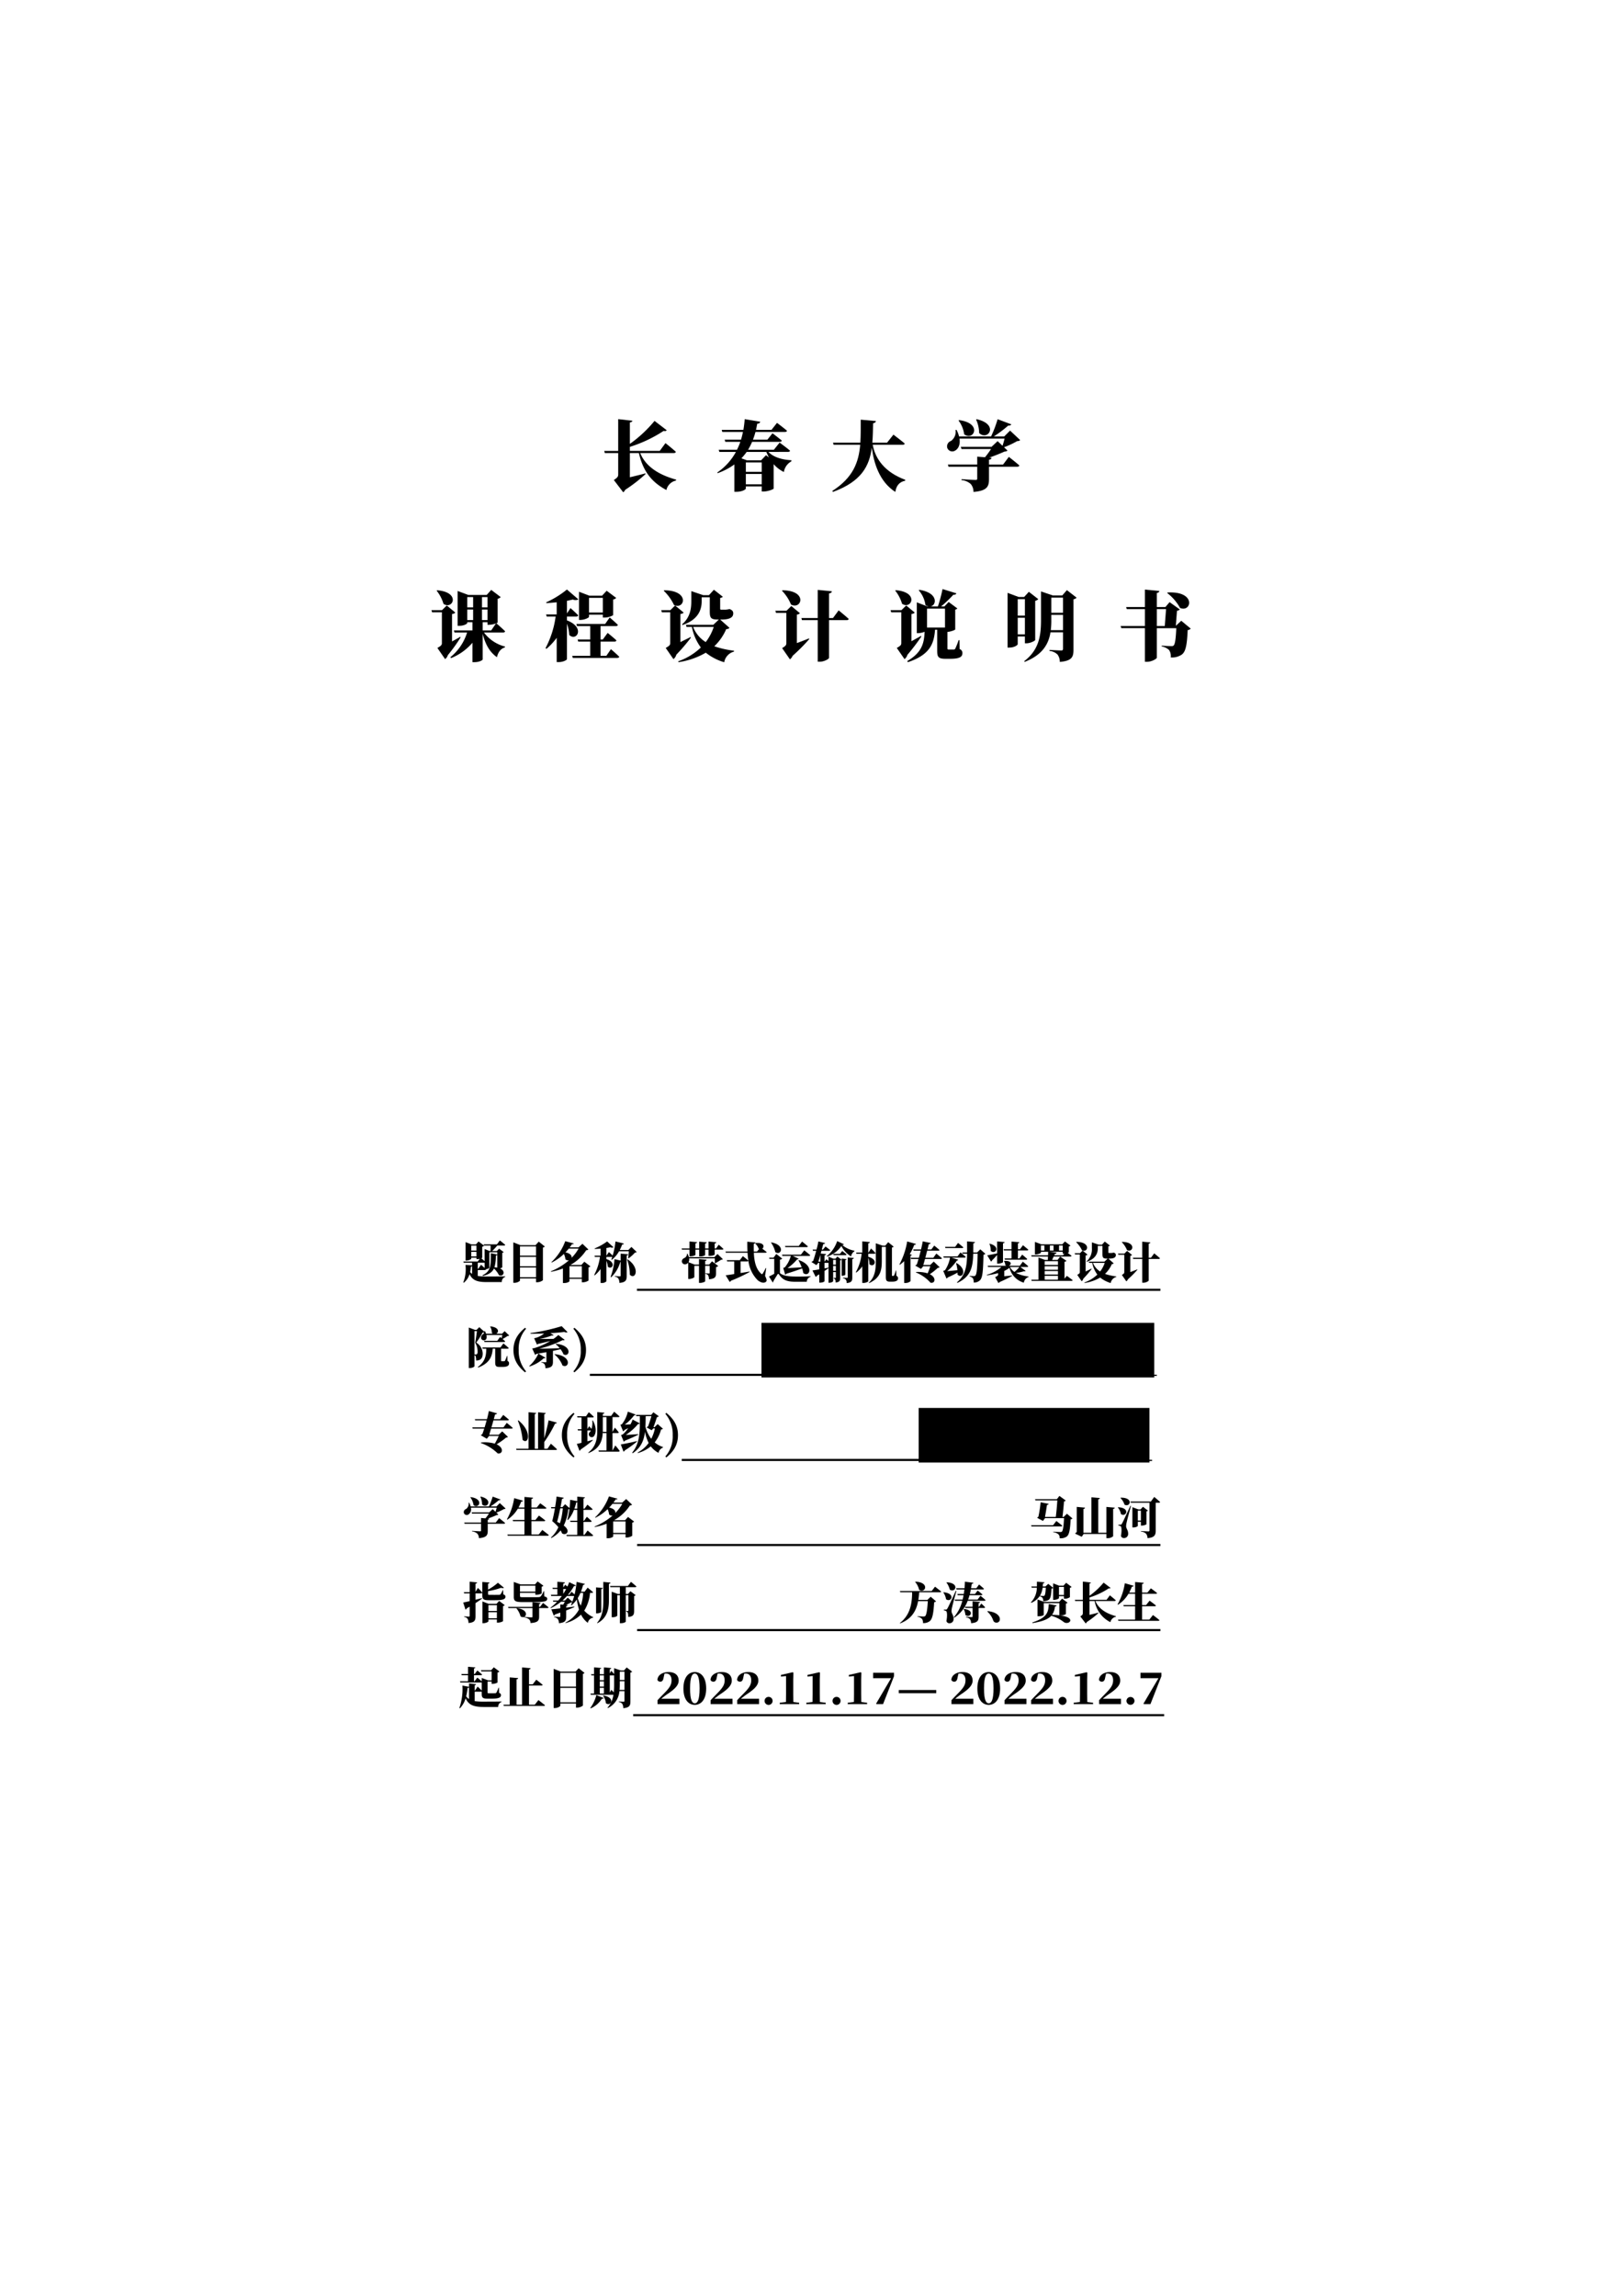 <svg id="图层_1" data-name="图层 1" xmlns="http://www.w3.org/2000/svg" xmlns:xlink="http://www.w3.org/1999/xlink" viewBox="0 0 595.32 841.92"><defs><style>.cls-1{fill:none;}.cls-2{clip-path:url(#clip-path);}.cls-3{clip-path:url(#clip-path-2);}.cls-4{clip-path:url(#clip-path-3);}</style><clipPath id="clip-path"><rect class="cls-1" width="595.32" height="841.92"/></clipPath><clipPath id="clip-path-2"><rect class="cls-1" x="278.809" y="484.64" width="145.059" height="21.025"/></clipPath><clipPath id="clip-path-3"><rect class="cls-1" x="336.474" y="515.84" width="85.64" height="21.025"/></clipPath></defs><g class="cls-2"><path d="M234.824,166.15c2.297,5.575,7.844,8.265,13.195,9.749l-.056.337a4.596,4.596,0,0,0-3.53,3.474c-5.015-2.689-8.46-6.416-10.085-13.56H231.042v8.881c1.737-.42,3.726-.896,5.715-1.429l.056.224a54.636,54.636,0,0,1-7.48,5.8,2.538,2.538,0,0,1-.729.924l-3.446-4.51c1.373-.925,1.597-1.261,1.597-2.045V166.15h-4.903l-.224-.784h5.126V153.711l5.211.588c-.056.309-.308.532-.924.616v7.873a47.13,47.13,0,0,0,9.049-8.433l4.454,3.417c-.168.253-.476.421-1.121.253a49.582,49.582,0,0,1-12.382,5.854v1.485h10.954l2.101-2.857s2.409,1.904,3.81,3.193c-.084.309-.392.448-.812.448Z"/><path d="M281.868,165.73c1.934,2.101,5.463,2.913,8.433,3.054l-.056.42a5.428,5.428,0,0,0-2.718,3.895,11.739,11.739,0,0,1-3.754-2.886v8.965c-.028.252-2.129,1.064-3.586,1.064h-.784v-1.85h-5.827v.785c0,.28-1.261,1.177-3.418,1.177H269.374V170.324a24.014,24.014,0,0,1-6.107,3.194l-.196-.225a21.487,21.487,0,0,0,6.864-7.563h-6.08l-.224-.785h6.695a23.753,23.753,0,0,0,1.232-2.913H266.04l-.224-.784H271.811c.28-.953.504-1.877.701-2.83h-7.564l-.224-.784h7.957c.224-1.345.392-2.661.476-3.922l5.687.952c-.084.42-.392.7-1.093.729-.14.757-.28,1.513-.448,2.241h5.688l2.017-2.55s2.298,1.709,3.67,2.886c-.084.309-.392.448-.812.448H277.106a25.694,25.694,0,0,1-.924,2.83h5.295l1.877-2.354s2.129,1.597,3.417,2.689c-.084.309-.392.448-.784.448H275.873a21.833,21.833,0,0,1-1.484,2.913h9.469l2.102-2.633s2.409,1.765,3.838,2.97c-.056.308-.393.448-.812.448Zm.196,2.045A19.599,19.599,0,0,1,281.084,165.73h-7.2a21.553,21.553,0,0,1-1.933,2.354l2.017.728h5.21l1.793-1.877Zm-8.488,5.267h5.827v-3.445h-5.827Zm5.827,4.566v-3.782h-5.827V177.608Z"/><path d="M320.116,163.125c.952,5.127,4.37,10.029,11.935,12.831l-.027.336c-2.074.42-3.278,1.765-3.614,4.118-5.884-3.782-7.9-10.646-8.629-16.249-.896,6.752-3.782,12.411-14.26,16.249l-.224-.364c7.619-4.902,9.665-10.478,10.225-16.921h-9.749l-.224-.784h10.029c.168-2.662.14-5.464.14-8.433l5.575.504c-.084.448-.364.7-1.037.812-.056,2.465-.084,4.847-.279,7.116h5.406L327.709,159.398s2.605,1.961,4.174,3.278c-.084.308-.42.448-.841.448Z"/><path d="M374.193,161.387c-.225.28-.505.364-1.121.393a30.628,30.628,0,0,1-4.791,2.241l1.262,1.204c-.225.253-.505.337-1.121.393-1.457.673-3.643,1.541-5.547,2.213l.812.057c-.057.42-.336.616-.925.729v1.765H367.918l2.129-2.83s2.438,1.877,3.865,3.166c-.084.309-.42.448-.84.448H362.763v4.538c0,2.774-.729,4.287-5.687,4.707a4.416,4.416,0,0,0-1.009-2.914,5.91,5.91,0,0,0-3.39-1.429V175.731s4.426.28,5.183.28c.448,0,.588-.14.588-.504v-4.343H347.914l-.224-.784h10.758v-2.914l2.857.225a36.379,36.379,0,0,0,2.214-3.025h-10.842l-.253-.785h11.263l2.241-2.101,1.793,1.709c.28-.812.56-1.793.756-2.634H351.949c.336,2.213-.449,3.754-1.569,4.37a1.955,1.955,0,0,1-2.913-.952,2.087,2.087,0,0,1,1.344-2.55,4.171,4.171,0,0,0,1.682-4.062l.336-.028a9.26,9.26,0,0,1,.953,2.438h11.738a43.026,43.026,0,0,0,2.409-6.331l5.015,1.877c-.141.308-.477.532-1.121.448a44.199,44.199,0,0,1-5.295,4.006h3.811l2.157-2.157Zm-22.385-7.312c8.741,1.148,5.295,7.844,1.85,5.183a10.801,10.801,0,0,0-2.073-5.043Zm6.443-.336c8.377,1.904,4.119,8.124.896,5.07a12.169,12.169,0,0,0-1.12-4.959Z"/><path d="M168.949,233.761a57.906,57.906,0,0,1-4.679,6.499,2.81,2.81,0,0,1-1.008,1.457l-2.83-4.09c1.429-.812,1.653-1.121,1.653-1.793v-11.29h-3.586l-.252-.785h3.894l1.737-1.708,3.138,2.604a1.649,1.649,0,0,1-1.205.505v10.085c.98-.56,2.017-1.12,3.025-1.709Zm-8.573-17.285c8.685.7,5.771,7.256,2.297,4.986a14.009,14.009,0,0,0-2.521-4.847ZM177.522,231.968a13.966,13.966,0,0,0,7.732,5.154l-.056.309c-1.429.393-2.466,1.625-2.914,3.586-2.689-1.877-4.23-4.679-5.238-8.545v9.357c0,.252-1.149,1.009-3.054,1.009h-.701v-7.116a20.278,20.278,0,0,1-7.844,5.631l-.252-.336a18.6,18.6,0,0,0,6.135-9.049H166.708l-.224-.784h6.808v-2.998h-1.905v.309c0,.224-1.064,1.008-2.886,1.008h-.645V216.728l3.922,1.457h6.751l1.653-1.85,3.474,2.634a1.957,1.957,0,0,1-1.121.616v8.713c0,.056-.196.168-.476.28.364.308,2.129,1.849,3.222,2.941-.084.308-.393.448-.785.448Zm-6.135-12.999v3.782H173.544V218.969Zm0,8.433H173.544v-3.866h-2.157Zm5.407-8.433v3.782h2.017V218.969Zm2.017,4.566h-2.017v3.866h2.017Zm-1.765,4.65v2.998h3.138l1.736-2.55a8.543,8.543,0,0,1-2.465.504h-.645v-.952Z"/><path d="M207.954,227.514c6.892,2.633,3.502,7.899.84,5.351a13.992,13.992,0,0,0-.84-4.118v12.999c0,.224-1.205,1.064-3.054,1.064h-.701v-8.909a22.493,22.493,0,0,1-3.782,4.062l-.308-.28a34.664,34.664,0,0,0,3.698-11.57H200.529l-.224-.784h3.894v-4.454c-1.26.14-2.549.252-3.782.308l-.084-.28a34.524,34.524,0,0,0,7.62-4.706l4.202,3.614a2.182,2.182,0,0,1-2.017.056c-.645.168-1.373.308-2.185.477v4.622l1.317-1.961s1.793,1.597,2.829,2.661c-.084.309-.364.448-.756.448h-3.39Zm16.137,10.562s1.933,1.652,3.054,2.773c-.084.308-.364.448-.785.448H210.111l-.224-.784h6.611v-5.211h-4.398l-.224-.785h4.622v-4.902h-4.847l-.224-.784h10.533l1.681-2.382s1.905,1.625,2.998,2.718c-.056.309-.364.448-.756.448h-5.603v4.902h.84l1.765-2.409s2.045,1.625,3.222,2.746c-.084.308-.364.448-.784.448h-5.043v5.211h2.129Zm-8.041-11.879c0,.337-1.625,1.148-3.138,1.148h-.532V217.008l3.81,1.457h4.651l1.681-1.821,3.502,2.633a1.957,1.957,0,0,1-1.121.589V225.609a6.273,6.273,0,0,1-3.138.868h-.645v-1.064H216.05Zm0-6.947v5.379h5.071v-5.379Z"/><path d="M253.43,233.845a69.5,69.5,0,0,1-5.351,6.247,2.998,2.998,0,0,1-1.064,1.625l-2.83-4.09c1.429-.812,1.653-1.121,1.653-1.793v-11.29h-3.053l-.252-.785h3.362l1.737-1.708,3.138,2.604a1.649,1.649,0,0,1-1.205.505v10.31c1.205-.589,2.493-1.205,3.754-1.85Zm-9.777-17.369c9.609.084,7.424,7.312,3.558,5.379a17.714,17.714,0,0,0-3.754-5.211Zm23.897,13.755c-.196.337-.476.421-1.177.505a19.193,19.193,0,0,1-4.371,6.275,34.506,34.506,0,0,0,7.229,1.625l-.028.336a4.903,4.903,0,0,0-3.558,3.894,19.509,19.509,0,0,1-6.752-3.502,27.8,27.8,0,0,1-10.001,3.475l-.14-.309a22.943,22.943,0,0,0,8.32-5.07,18.443,18.443,0,0,1-3.277-7.536H251.833l-.252-.785h10.058l2.045-1.933H263.207c-2.578,0-2.857-.729-2.857-3.054v-5.099h-2.97v1.4c0,2.466-.7,6.668-7.06,8.77l-.168-.225c3.082-2.605,3.418-5.967,3.418-8.517v-3.698l4.37,1.485H260.041l1.821-1.989,3.277,2.577a1.523,1.523,0,0,1-.98.42v3.895c0,.309.056.42.393.42h1.373a6.324,6.324,0,0,0,.756-.056c.196-.028.532-.084.757-.14h.252l.168.056c.84.42,1.093.812,1.093,1.513,0,1.457-1.289,2.241-4.259,2.241h-.532Zm-13.307-.308a11.377,11.377,0,0,0,4.622,5.547,18.845,18.845,0,0,0,2.942-5.547Z"/><path d="M292.294,235.835c1.4-.505,2.914-1.093,4.454-1.709l.084.252a66.724,66.724,0,0,1-6.107,6.136,2.854,2.854,0,0,1-.98,1.288l-2.858-4.118c1.317-.812,1.541-1.12,1.541-1.793V224.768h-3.782l-.252-.784h4.09l1.765-1.737,3.166,2.634a1.59,1.59,0,0,1-1.121.504Zm-5.267-19.358c9.441.111,6.947,7.312,3.109,5.211a15.763,15.763,0,0,0-3.306-5.043Zm20.591,7.368s2.325,1.877,3.698,3.138c-.084.308-.393.448-.812.448h-6.416v13.812c0,.42-1.793,1.429-3.361,1.429h-.785V227.43H294.171l-.224-.785h5.995V216.336l5.184.505c-.057.392-.225.672-1.037.784v9.021h1.457Z"/><path d="M337.966,233.425a76.177,76.177,0,0,1-5.127,6.724,2.981,2.981,0,0,1-1.064,1.568l-2.829-4.09c1.429-.812,1.652-1.121,1.652-1.793v-11.29h-3.697l-.253-.785h4.007l1.736-1.708,3.138,2.604a1.647,1.647,0,0,1-1.204.505v10.001c1.12-.616,2.325-1.288,3.529-1.961Zm-9.385-16.978c8.685.7,5.771,7.256,2.297,4.986a14.009,14.009,0,0,0-2.521-4.847Zm23.421,21.6a1.459,1.459,0,0,1,1.008,1.513c0,1.373-1.12,2.045-4.51,2.045h-1.709c-2.634,0-3.026-.7-3.026-2.969v-7.705h-.784c-.393,4.819-1.568,9.105-9.945,11.907l-.28-.393c5.603-3.222,6.22-6.863,6.388-10.758a6.598,6.598,0,0,1-2.325.504h-.532v-11.29l3.922,1.514h.393a2.816,2.816,0,0,1-1.148-.533,10.46,10.46,0,0,0-2.466-5.406l.224-.168c7.032,1.092,6.388,5.658,4.119,6.107h2.689a54.622,54.622,0,0,0,1.709-6.388l5.07,1.568c-.112.337-.448.561-1.093.505a48.541,48.541,0,0,1-4.511,4.314h1.205l1.568-1.653,3.194,2.381a1.276,1.276,0,0,1-.784.421v7.256c0,.224-1.653.84-2.857.924v6.023c0,.336.084.448.504.448h1.765a.634.634,0,0,0,.589-.308,29.623,29.623,0,0,0,1.26-3.166h.281Zm-11.963-14.848V230.147h6.584v-6.947Z"/><path d="M373.301,233.425v2.829c0,.28-1.149,1.232-3.055,1.232h-.672v-20.059l4.09,1.513h1.989l1.737-1.904,3.445,2.689a2,2,0,0,1-1.12.616v14.371c-.028.28-1.793,1.205-3.166,1.205h-.616v-2.493Zm0-13.699v6.051h2.633v-6.051Zm2.633,12.914v-6.079h-2.633v6.079Zm18.967-13.447a1.992,1.992,0,0,1-1.149.589V238.356c0,2.577-.588,4.006-5.015,4.398a4.464,4.464,0,0,0-.84-2.718,4.784,4.784,0,0,0-2.941-1.316V238.356s3.586.196,4.313.196c.505,0,.645-.196.645-.617v-6.051h-4.595c-.672,4.23-2.857,8.265-9.441,10.842l-.224-.225c5.435-4.146,6.191-9.301,6.191-15.128V216.896l4.343,1.484h3.445l1.709-1.961Zm-4.987,11.907v-5.604H385.627v1.849a28.365,28.365,0,0,1-.196,3.755ZM385.627,219.166v5.547h4.286v-5.547Z"/><path d="M436.762,230.54a1.687,1.687,0,0,1-1.121.532c-.252,5.547-.729,7.984-2.213,9.021a6.311,6.311,0,0,1-4.006,1.009,3.941,3.941,0,0,0-.588-2.689,5.147,5.147,0,0,0-2.746-1.345l.028-.28c1.148.084,2.997.168,3.558.168a1.088,1.088,0,0,0,.812-.224c.532-.448.812-2.577.98-6.359h-7.144v10.813c0,.42-1.905,1.513-3.53,1.513h-.84V230.372H411.296l-.252-.784h8.909v-6.191H413.312l-.252-.785h6.893v-6.387l5.295.504c-.057.336-.225.616-.925.729v5.154h3.165l1.514-1.793,3.754,2.689a1.565,1.565,0,0,1-1.037.477l-.42,5.519,1.989-1.849Zm-12.438-.952h2.913l.477-6.191h-3.39Zm3.95-12.299c10.617-.589,8.824,7.452,4.566,5.659a17.594,17.594,0,0,0-4.734-5.491Z"/><path d="M175.244,467.949a20.48,20.48,0,0,0,3.205.178c1.506,0,5.271,0,6.873-.049v.193a1.853,1.853,0,0,0-1.25,1.906H178.4c-3.268,0-5.095-.609-6.168-2.9a6.23,6.23,0,0,1-2.163,3.172l-.128-.16a13.374,13.374,0,0,0,.801-6.393l2.419.129v-.945H170.085l-.128-.449h5.287l.737-.994a3.429,3.429,0,0,1-.865.129h-.368v-.529h-1.891v.385c0,.193-.913.658-1.778.658h-.305v-6.746l2.163.834h1.634l.961-1.074,2.035,1.537a1.169,1.169,0,0,1-.689.369v4.086c0,.031-.144.111-.336.191.289.24.785.643,1.218,1.025v-4.453l1.794.736h.384c.016-.561.016-1.361.016-1.986h-2.403l-.128-.449h4.838l1.089-1.441s1.234.979,1.971,1.635c-.048.176-.224.256-.448.256h-2.5a15.645,15.645,0,0,1-1.842,1.986h1.73l.817-.865,1.683,1.266a.91.91,0,0,1-.529.273v5.318a1.761,1.761,0,0,1-.849.385c2.259.945,1.298,3.236-.353,2.484a8.866,8.866,0,0,0-1.843-2.436c-.576,1.25-1.73,2.146-4.069,2.723l-.144-.256c3.156-1.49,3.06-3.75,3.076-8.074l2.355.465v-.834h-2.916v5.688c0,.145-.593.48-1.266.545l.048.049c-.048.176-.224.256-.449.256h-2.58Zm-2.083-3.604a.713.713,0,0,1-.417.16,12.782,12.782,0,0,1-.304,2.018,3.927,3.927,0,0,0,.721.658Zm-.305-7.531v1.811h1.891v-1.811Zm1.891,3.975v-1.715h-1.891v1.715Zm.497,2.291v2.242h.161l1.041-1.49s.689.594,1.314,1.186v-1.938h-2.516Zm7.162-2.869a.609.609,0,0,1-.528.225,15.16,15.16,0,0,1-.513,4.342,6.382,6.382,0,0,1,1.041.113Z"/><path d="M199.835,457.135a1.168,1.168,0,0,1-.689.385V469.504a3.546,3.546,0,0,1-2.147.738h-.384v-1.395h-5.88v.705c0,.305-.978.896-2.051.896h-.401V455.613l2.595,1.025h5.56l1.17-1.297Zm-9.1-.047v3.396h5.88V457.088Zm0,3.844v3.461h5.88V460.932Zm5.88,7.467v-3.557h-5.88v3.557Z"/><path d="M216.561,464.41a1.153,1.153,0,0,1-.689.383v4.824a3.789,3.789,0,0,1-2.034.641h-.417v-1.25h-4.534v.832c0,.16-.721.689-1.954.689h-.449v-5.334a24.868,24.868,0,0,1-4.357,1.217l-.08-.176a23.56,23.56,0,0,0,6.633-4.037,1.541,1.541,0,0,1-1.282-.369,6.199,6.199,0,0,0-.561-1.971,17.271,17.271,0,0,1-4.486,3.156l-.112-.129a20.035,20.035,0,0,0,5.095-7.705l3.14.848c-.08.178-.208.273-.673.24-.241.4-.529.785-.817,1.186h3.204l1.458-1.312,2.146,2.051c-.128.207-.304.271-.769.305a16.378,16.378,0,0,1-5.816,5.414h4.038L214.333,462.711Zm-7.931-6.506c-.385.465-.785.93-1.218,1.379,1.858.383,2.403,1.281,2.243,2.002a15.197,15.197,0,0,0,2.563-3.381Zm4.79,10.654v-4.197h-4.534v4.197Z"/><path d="M233.542,459.139c-.128.145-.289.191-.625.225a14.62,14.62,0,0,1-2.371,2.131l-.128-.098c.112-.721.192-1.746.224-2.516h-3.573a10.465,10.465,0,0,1-2.66,3.141l-.192-.111c.128-.289.24-.625.353-.961h-2.131v.801c3.877,1.25,2.003,4.166.497,2.771a7.001,7.001,0,0,0-.497-2.131v7.498a2.178,2.178,0,0,1-1.746.609H220.292V465.402a12.922,12.922,0,0,1-2.163,2.324l-.176-.16a19.828,19.828,0,0,0,2.115-6.617h-1.875l-.128-.449H220.292V457.92c-.721.049-1.458.098-2.163.113l-.032-.178a21.829,21.829,0,0,0,4.598-2.578l2.355,2.146a1.293,1.293,0,0,1-1.186,0c-.416.096-.897.176-1.426.256v2.82l.913-1.33s.785.705,1.378,1.299a27.583,27.583,0,0,0,1.025-5.191l3.092.77c-.064.223-.272.352-.641.367a16.711,16.711,0,0,1-.881,2.02h3.141L231.603,457.295Zm-3.108.85c-.032.24-.192.383-.561.432v7.547c0,1.506-.32,2.307-2.675,2.516a3.13,3.13,0,0,0-.369-1.57,1.752,1.752,0,0,0-1.314-.721v-.209s1.522.096,1.843.096c.208,0,.288-.08.288-.24v-5.078l-.112.016a12.425,12.425,0,0,1-3.364,5.639l-.208-.111a24.457,24.457,0,0,0,1.441-6.537l2.243.529v-2.549Zm-.192,1.873c4.742,3.221,2.804,7.676.785,5.625a17.643,17.643,0,0,0-.978-5.561Z"/><path d="M263.63,456.463s1.105.945,1.73,1.57c-.032.176-.208.256-.433.256h-2.788v1.859a3.431,3.431,0,0,1-1.858.432H259.897v-2.291h-1.25v2.035a3.26,3.26,0,0,1-1.811.447h-.369v-2.482h-1.378v1.971a3.261,3.261,0,0,1-1.827.449h-.368v-2.42h-2.74l-.128-.449h2.868V455.293l2.788.24c-.032.209-.16.369-.593.449v1.857h1.378v-2.482l2.756.24c-.032.207-.144.369-.577.449v1.793H259.897v-2.516l2.836.24c-.032.209-.144.385-.593.449v1.826h.513Zm-.448,3.428,1.971,1.891a.809.809,0,0,1-.609.193c-.576.385-1.57.977-2.227,1.312l-.112-.08V461.494h-9.437a2.025,2.025,0,0,1-.225,1.408l2.275.865h1.57v-2.018l2.804.24c-.032.209-.128.352-.529.416v1.361h1.458l1.058-1.201,2.243,1.699a1.233,1.233,0,0,1-.785.432v2.291c0,1.283-.32,1.986-2.611,2.164a2.999,2.999,0,0,0-.241-1.379,1.378,1.378,0,0,0-1.042-.607v-.193s1.025.064,1.314.064c.208,0,.256-.096.256-.273v-2.547h-1.65v5.672c0,.176-1.009.594-1.858.594h-.417v-6.266h-1.698v4.117c0,.209-.994.705-1.922.705h-.321v-5.975a1.608,1.608,0,0,1-.721.512c-1.474.545-2.387-1.426-.753-2.195a1.647,1.647,0,0,0,1.01-1.602l.176-.016a5.72,5.72,0,0,1,.529,1.281h9.34Z"/><path d="M280.627,467.934c.609,1.139.705,1.795.369,2.1-.945.85-2.452.047-3.173-.641a12.053,12.053,0,0,1-3.3-7.002.431.431,0,0,1-.432.209h-2.452v4.262c1.042-.16,2.147-.354,3.285-.545l.032.176a59.039,59.039,0,0,1-6.857,3.205.683.683,0,0,1-.449.416l-1.474-2.42c.689-.08,1.794-.24,3.14-.465v-4.629H266.721l-.128-.449h4.758l1.138-1.475s1.25.961,2.019,1.635c-.144-.914-.24-1.891-.304-2.885h-7.963l-.128-.447h8.075c-.064-1.154-.08-2.371-.08-3.605l2.964.289c-.032.207-.16.4-.577.465-.016.961-.032,1.922,0,2.852h1.186l.769-.945c-.064-.033-.112-.049-.176-.08a4.892,4.892,0,0,0-1.314-1.971l.112-.096c3.236-.385,3.413,1.408,2.532,2.033.48.369,1.137.865,1.618,1.25-.048.176-.241.256-.481.256h-4.229c.145,3.189.753,6.01,2.724,7.707.208.209.336.209.513-.049a18.897,18.897,0,0,0,1.138-2.066l.16.049Z"/><path d="M286.089,466.893c1.202.977,2.98,1.266,6.329,1.266,1.714,0,3.172-.016,4.902-.129v.193a1.994,1.994,0,0,0-1.394,1.842h-4.198c-3.349,0-4.71-.816-5.976-2.658-.225-.338-.401-.289-.593.016-.304.512-1.025,1.617-1.522,2.531a.334.334,0,0,1-.192.369l-1.378-2.18c.577-.273,1.298-.656,1.923-.994V461.67h-1.763l-.096-.449h1.602l1.025-1.361,2.163,1.73a1.296,1.296,0,0,1-.833.367ZM282.933,455.629c5.367,1.01,3.541,5.096,1.442,3.541a9.614,9.614,0,0,0-1.57-3.461Zm4.038,4.967-.128-.447h6.922l1.233-1.619s1.378,1.074,2.195,1.811c-.048.176-.241.256-.465.256h-5.96l2.163.994a.522.522,0,0,1-.545.256,17.138,17.138,0,0,1-3.525,3.205c1.346-.064,3.252-.16,5.207-.289a19.814,19.814,0,0,0-1.186-2.562l.144-.08c5.849,2.018,3.877,6.584,1.618,4.725a10.749,10.749,0,0,0-.433-1.682c-1.33.514-3.316,1.219-5.704,1.922a1.026,1.026,0,0,1-.513.354l-.705-2.451a2.181,2.181,0,0,0,.593-.225,11.004,11.004,0,0,0,2.194-4.166Zm1.105-3.236-.128-.447h5.063l1.186-1.588s1.346,1.059,2.146,1.779c-.048.176-.224.256-.464.256Z"/><path d="M307.14,460.82l1.538,1.154a.901.901,0,0,1-.496.256v6.344c0,1.09-.192,1.635-1.683,1.764a2.848,2.848,0,0,0-.128-1.025.744.744,0,0,0-.577-.434v-.225s.433.033.593.033c.176,0,.209-.08.209-.24v-1.939h-.994v3.35c0,.176-.688.576-1.426.576h-.272v-5.352c-.384.289-.865.625-1.474,1.025v3.766c0,.111-.577.512-1.57.512h-.353v-3.043c-.272.16-.561.336-.865.512a.684.684,0,0,1-.448.418l-1.186-2.355c.528-.064,1.426-.209,2.499-.4V463.127h-.353l-.705.834-1.811-1.139a3.26,3.26,0,0,1,.625-.383c.353-.963.753-2.371,1.121-3.719h-1.169l-.128-.447h1.41c.32-1.186.576-2.307.688-2.996l2.451.592c-.063.209-.24.385-.657.354-.144.561-.336,1.266-.545,2.051h.434l.929-1.139s1.058.77,1.714,1.33c-.047.176-.208.256-.448.256h-2.755l-.273.994,1.987.209c-.048.225-.177.385-.593.447v2.309h.016l.657-.865s.4.32.801.656V460.869l1.763.736h.801Zm-6.232-.625c-.256.914-.513,1.779-.721,2.484h.721Zm2.996,4.695V463.127h-1.474v2.035Zm5.655-8.572a.601.601,0,0,1-.641.256,9.358,9.358,0,0,0,4.502,2.1l-.031.225a2.635,2.635,0,0,0-1.202,1.891,9.609,9.609,0,0,1-3.573-3.83,10.004,10.004,0,0,1-5.223,3.877l-.145-.16a11.87,11.87,0,0,0,3.83-5.527Zm-3.957,5.736v1.746h.994v-1.746Zm.994,4.004v-1.809h-.994v1.809Zm-.834-5.75-.128-.449h2.436l.865-1.074s.978.738,1.586,1.266c-.048.178-.208.258-.433.258Zm4.326,7.16c0,.129-.609.4-1.105.4h-.256v-6.295l1.777.176c-.031.16-.128.289-.416.336Zm.865-6.328,2.243.209c-.048.24-.208.367-.577.416v6.729c0,1.219-.225,1.875-2.051,2.051a2.311,2.311,0,0,0-.288-1.201,1.535,1.535,0,0,0-1.073-.561v-.225s1.201.08,1.474.08c.208,0,.272-.064.272-.24Z"/><path d="M318.481,460.916c4.134,1.123,1.987,4.215.417,2.676a5.502,5.502,0,0,0-.417-2.291v8.572c0,.191-.913.625-1.746.625h-.448v-6.072a11.867,11.867,0,0,1-2.195,2.275l-.177-.16a17.399,17.399,0,0,0,2.131-6.746h-1.89l-.129-.449h2.26V455.244l2.787.258c-.032.24-.145.4-.593.465v3.379h.08l.945-1.473s1.073,1.008,1.65,1.666c-.048.176-.208.256-.433.256h-2.243Zm10.318,6.953c.464.273.608.514.608.914,0,.834-.705,1.25-2.227,1.25h-.689c-1.346,0-1.57-.465-1.57-1.779V457.279h-1.474v5.127c0,3.076-.305,6.201-4.646,8.139l-.128-.111c2.323-2.18,2.58-4.936,2.58-8.012v-6.455l2.531.863h.929l1.073-1.281,2.02,1.65a.989.989,0,0,1-.642.305v10.109c0,.209.032.305.16.305h.305a.43.43,0,0,0,.32-.16,11.305,11.305,0,0,0,.625-1.842h.145Z"/><path d="M334.47,460.195c-.048.145-.177.256-.497.32v9.342a2.783,2.783,0,0,1-1.891.656h-.433V462.502a12.307,12.307,0,0,1-1.586,1.33l-.16-.111a27.319,27.319,0,0,0,2.852-8.443l3.237.93c-.081.207-.273.336-.657.336a19.021,19.021,0,0,1-1.635,3.381Zm8.988-.465s1.298,1.041,2.051,1.73c-.048.176-.225.256-.465.256h-5.752c-.224.818-.433,1.588-.625,2.211h2.516l1.313-1.266,2.163,2.068c-.144.16-.304.207-.673.24a22.264,22.264,0,0,1-2.932,2.322c2.531,1.266,1.971,3.51.24,3.109a14.259,14.259,0,0,0-5.352-3.75l.096-.16a12.308,12.308,0,0,1,4.23.48c.368-.85.736-1.826.977-2.596h-2.595l-.817.979-2.115-1.219a3.402,3.402,0,0,1,.562-.4c.192-.561.416-1.266.624-2.02h-2.723l-.129-.447h2.98c.24-.85.48-1.746.688-2.596h-2.611l-.128-.449H337.834c.289-1.217.529-2.307.625-2.98l2.916.609c-.064.193-.24.385-.673.385-.128.529-.305,1.217-.497,1.986h1.41l1.058-1.426s1.218.961,1.923,1.619c-.032.176-.209.256-.449.256h-4.053c-.225.832-.449,1.73-.689,2.596h2.932Z"/><path d="M350.874,463.207c4.229,2.42,2.051,6.072.32,4.182.017-.223.032-.447.032-.672-.961.529-2.195,1.152-3.605,1.777a1.049,1.049,0,0,1-.448.4l-1.201-2.836a1.994,1.994,0,0,0,.673-.24,12.378,12.378,0,0,0,1.842-4.613h-2.339l-.128-.449h5.207l1.073-1.441s1.218.977,1.938,1.635c-.048.176-.224.256-.448.256h-4.822l2.515.77a.54.54,0,0,1-.512.32,18.195,18.195,0,0,1-3.558,3.877c.962-.08,2.308-.209,3.766-.354a14.922,14.922,0,0,0-.481-2.547Zm-4.102-5.494-.128-.449h3.701l1.073-1.441s1.218.977,1.938,1.633c-.048.178-.208.258-.449.258Zm14.676,2.113a1.157,1.157,0,0,1-.705.322c-.144,6.535-.384,8.506-1.329,9.404a3.096,3.096,0,0,1-2.275.801,2.938,2.938,0,0,0-.24-1.506,2.025,2.025,0,0,0-1.234-.738l.017-.191c.48.049,1.202.08,1.538.08a.717.717,0,0,0,.528-.191c.545-.48.722-2.805.85-8.043h-1.618c-.129,4.918-.833,8.41-5.816,10.719l-.144-.209c3.188-2.707,3.669-6.023,3.717-10.51H353.085l-.144-.449h1.794c0-1.266-.017-2.611-.017-4.07l2.916.258c-.048.256-.224.4-.608.465-.017,1.186-.017,2.291-.032,3.348h1.426l1.154-1.154Z"/><path d="M376.203,466.059c-.097.145-.24.225-.609.145a13.961,13.961,0,0,1-2.932.609A12.992,12.992,0,0,0,377.292,468.127v.191a2.562,2.562,0,0,0-1.746,2.084,7.619,7.619,0,0,1-5.271-5.449,9.441,9.441,0,0,1-1.906,1.139v1.955c.881-.08,1.858-.178,2.836-.273l.032.176c-.897.482-2.564,1.363-4.599,2.244a1.324,1.324,0,0,1-.417.336l-1.201-2.162c.945-.449,1.09-.641,1.09-.961v-.514a28.345,28.345,0,0,1-4.07.801l-.063-.191a13.615,13.615,0,0,0,5.351-2.852h-4.918l-.129-.449H369.169a1.837,1.837,0,0,1-.417-.225,2.475,2.475,0,0,0-.512-1.475l.111-.08c2.965-.16,2.692,1.41,1.683,1.779h4.038l1.105-1.506s1.249,1.01,1.986,1.697c-.048.178-.225.258-.449.258h-2.451Zm-10.463-5.814a25.718,25.718,0,0,1-1.842,1.971.606.606,0,0,1-.4.432l-1.379-2.275c.657-.096,2.131-.4,3.621-.705v-4.404l2.756.24c-.032.223-.145.385-.593.447v6.922c0,.16-.945.529-1.778.529h-.385Zm-2.676-4.135c4.23,1.123,1.907,4.199.32,2.596a5.633,5.633,0,0,0-.464-2.531Zm7.979,2.02v-2.805l2.852.225c-.017.209-.128.354-.513.418V458.129h.753l1.09-1.459s1.233.979,1.971,1.65c-.048.178-.225.258-.465.258h-3.349v2.947h.529l1.025-1.41s1.169.961,1.857,1.602c-.048.178-.224.258-.448.258H368.608l-.128-.449H371.044v-2.947h-2.804l-.129-.449Zm-.529,6.633a5.06,5.06,0,0,0,1.587,1.699,11.433,11.433,0,0,0,1.811-1.811h-3.27Z"/><path d="M391.326,467.902s1.312.93,2.131,1.586c-.033.176-.225.256-.449.256h-14.596l-.129-.447h2.628v-8.123l2.419.896h1.01c.016-.369.049-.801.064-1.25h-6.024l-.128-.449h6.168c.016-.465.032-.912.049-1.312h-2.66v.336c0,.191-1.01.656-1.891.656h-.305v-4.598l2.355.881h7.674l.979-1.041,2.018,1.506a.95.95,0,0,1-.592.32v2.115c0,.049-.177.145-.417.24.417.305.993.736,1.426,1.09-.048.176-.224.256-.448.256h-6.121c-.191.434-.4.881-.576,1.25h2.003l.961-1.234,2.308,1.555c-.112.176-.289.271-.721.352v6.186Zm-9.518-9.293h1.281v-1.826h-1.281Zm1.394,3.91v1.393h4.854v-1.393Zm4.854,1.842h-4.854v1.314h4.854Zm-4.854,1.762v1.299h4.854v-1.299Zm0,3.174h4.854V467.869h-4.854Zm4.343-9.918c-.049.287-.273.432-.642.496l-.208.496h3.204l.513-.607a1.01,1.01,0,0,1-.208.016h-.401v-.721h-5.062Zm-2.452-2.596v1.826h1.347v-1.826Zm3.364,0v1.826h1.346v-1.826Z"/><path d="M400.424,465.371a39.831,39.831,0,0,1-3.061,3.572,1.714,1.714,0,0,1-.608.93l-1.618-2.34c.816-.465.945-.641.945-1.025v-6.457h-1.746l-.145-.447h1.923l.993-.979,1.795,1.49a.945.945,0,0,1-.689.289v5.896c.689-.338,1.426-.689,2.146-1.059Zm-5.592-9.934c5.496.047,4.246,4.182,2.035,3.076a10.157,10.157,0,0,0-2.146-2.98Zm13.667,7.867c-.112.191-.272.24-.673.287a10.991,10.991,0,0,1-2.5,3.59,19.633,19.633,0,0,0,4.134.928l-.016.193a2.804,2.804,0,0,0-2.035,2.227,11.164,11.164,0,0,1-3.861-2.002,15.898,15.898,0,0,1-5.72,1.986l-.08-.176a13.135,13.135,0,0,0,4.759-2.9,10.531,10.531,0,0,1-1.874-4.311h-1.122l-.145-.447h5.752l1.169-1.105h-.271c-1.475,0-1.635-.418-1.635-1.748v-2.914h-1.697v.801c0,1.41-.401,3.812-4.038,5.014l-.097-.127a5.912,5.912,0,0,0,1.955-4.871v-2.115l2.5.85h1.201l1.041-1.139,1.875,1.475a.864.864,0,0,1-.561.24v2.227c0,.178.031.24.225.24h.784a3.736,3.736,0,0,0,.433-.031c.112-.016.305-.049.433-.08h.145l.096.031c.481.24.625.465.625.865,0,.834-.737,1.283-2.435,1.283h-.305Zm-7.61-.178a6.515,6.515,0,0,0,2.644,3.174,10.799,10.799,0,0,0,1.683-3.174Z"/><path d="M414.602,466.508c.801-.287,1.666-.625,2.547-.977l.049.145a38.186,38.186,0,0,1-3.492,3.508,1.619,1.619,0,0,1-.562.736l-1.634-2.354c.752-.465.881-.643.881-1.025v-6.361h-2.163l-.144-.449h2.339l1.009-.992,1.811,1.506a.906.906,0,0,1-.641.287Zm-3.012-11.07c5.398.064,3.973,4.182,1.778,2.98a9,9,0,0,0-1.891-2.885Zm11.775,4.213s1.33,1.074,2.115,1.795c-.049.176-.225.256-.465.256h-3.669v7.898c0,.24-1.025.818-1.923.818h-.448v-8.717H415.675l-.128-.447h3.429v-5.896l2.964.287c-.031.225-.128.385-.593.449V461.254h.833Z"/><rect x="233.64" y="472.621" width="192" height="0.779"/><path d="M178.422,489.586c.737,3.172-3.316,2.066-1.506-.113a1.384,1.384,0,0,0,.705-.881,1.179,1.179,0,0,1-.593.113,28.043,28.043,0,0,1-2.339,3.668,4.88,4.88,0,0,1,2.371,3.99c0,1.586-.593,2.562-2.403,2.596a4.895,4.895,0,0,0-.208-1.619.92.92,0,0,0-.417-.352v4.053c0,.145-.625.656-1.682.656h-.384V486.861l2.275.85h.544l1.025-.994,1.859,1.684c.016-.08.016-.16.032-.258h.177a7.881,7.881,0,0,1,.416.994h2.563a1.649,1.649,0,0,1-.464-.305,4.017,4.017,0,0,0-.609-2.322l.112-.08c3.316.367,3.14,2.195,2.099,2.707h2.147l.961-.961,1.682,1.602c-.128.129-.289.16-.609.176a17.219,17.219,0,0,1-1.826,1.105c.32.289.673.594.945.85-.032.176-.208.256-.433.256h-7.162l-.128-.447h4.838l1.025-1.41s.241.191.561.465c.08-.369.176-.801.24-1.186Zm-3.845,7.129a.501.501,0,0,0,.32-.08.986.986,0,0,0,.289-.85,6.212,6.212,0,0,0-.897-3.363c.224-1.074.513-2.98.641-4.262h-.897v8.555Zm11.567,2.387a.879.879,0,0,1,.577.914c0,.832-.657,1.297-2.5,1.297h-.897c-1.474,0-1.683-.416-1.683-1.777V494.615h-.913c-.208,2.676-.945,5.225-5.335,6.922l-.145-.191c2.9-2.115,3.06-4.438,3.124-6.73h-1.313l-.128-.447h6.633l1.089-1.49s1.234,1.01,1.955,1.682c-.048.176-.224.256-.448.256h-2.372v4.326c0,.193.032.258.256.258h.865a.34.34,0,0,0,.32-.178,11.538,11.538,0,0,0,.705-1.746h.16Z"/><path d="M192.968,502.932l-.369.352c-2.755-2.273-4.262-4.742-4.262-8.17,0-3.43,1.506-5.928,4.262-8.172l.369.354a11.055,11.055,0,0,0-2.708,7.818A11.491,11.491,0,0,0,192.968,502.932Z"/><path d="M200.065,497.916c-.096.16-.24.258-.625.209a13.684,13.684,0,0,1-5.207,3.012l-.112-.16a14.041,14.041,0,0,0,3.365-4.566Zm3.845-5.109c6.281.592,5.063,5.109,2.788,3.877a8.113,8.113,0,0,0-1.089-1.875c-.785.191-1.714.385-2.788.609v3.973c0,1.41-.353,2.227-2.772,2.387a2.84,2.84,0,0,0-.289-1.426,1.584,1.584,0,0,0-1.218-.656v-.176s1.282.08,1.603.08c.208,0,.272-.113.272-.258v-3.459c-1.138.207-2.388.432-3.717.641a.985.985,0,0,1-.416.367l-1.073-2.371a6.259,6.259,0,0,0,.881-.16,22.868,22.868,0,0,0,5.736-2.578c-1.234.32-2.788.703-4.534,1.088a.791.791,0,0,1-.32.258l-1.058-2.355a3.787,3.787,0,0,0,.625-.129,9.109,9.109,0,0,0,3.06-1.602c-1.698.064-3.429.096-4.999.08l-.016-.24a72.128,72.128,0,0,0,11.439-2.531l2.147,2.178c-.208.16-.625.178-1.218-.064-1.394.193-3.172.338-5.079.465l1.186.658c-.08.16-.289.256-.641.176a22.742,22.742,0,0,1-4.55,1.266c1.33.016,3.188,0,5.143-.016A11.887,11.887,0,0,0,204.792,489.586l2.323,1.777c-.112.145-.369.24-.769.129a40.848,40.848,0,0,1-8.636,3.141c1.938-.033,4.679-.098,7.595-.209a10.392,10.392,0,0,0-1.522-1.506Zm-.4,3.797c6.585.736,5.191,5.512,2.804,4.133a9.953,9.953,0,0,0-2.932-4.021Z"/><path d="M210.317,487.295l.368-.354c2.756,2.275,4.262,4.742,4.262,8.172,0,3.428-1.506,5.943-4.262,8.17l-.368-.352a11.061,11.061,0,0,0,2.708-7.818A11.485,11.485,0,0,0,210.317,487.295Z"/><polygon points="216.36 503.82 216.36 504.6 424.32 504.6 424.32 504.166 280.309 504.166 280.309 503.82 216.36 503.82"/><path d="M185.882,521.811s1.394,1.121,2.195,1.859c-.048.176-.225.256-.465.256h-7.482c-.241.834-.481,1.619-.673,2.242H182.918l1.298-1.232,2.099,2.018c-.128.16-.288.209-.657.24a25.671,25.671,0,0,1-3.509,2.484c2.772,1.266,2.292,3.652.416,3.348a16.492,16.492,0,0,0-6.216-3.828l.08-.176a12.924,12.924,0,0,1,5.063.416,27.68,27.68,0,0,0,1.442-2.82h-3.525l-.849,1.025-2.211-1.297a4.053,4.053,0,0,1,.561-.4c.224-.562.464-1.266.705-2.02h-4.246l-.128-.449h4.502c.272-.832.528-1.73.753-2.578h-4.198l-.128-.449h4.454c.32-1.219.577-2.324.689-2.98l3.012.865a.601.601,0,0,1-.705.336l-.497,1.779h2.292l1.169-1.555s1.314,1.041,2.083,1.746c-.048.178-.224.258-.448.258h-5.224c-.224.816-.48,1.713-.736,2.578h4.406Z"/><path d="M202.062,529.453s1.442,1.25,2.243,2.051c-.048.176-.241.256-.481.256H189.438l-.128-.447H193.875V517.902l2.788.256c-.032.225-.128.369-.513.416v12.738h1.218V517.934l2.788.256c-.032.225-.128.369-.513.418v8.859c.625-2.211,1.234-4.727,1.586-6.586l3.028.834c-.08.209-.256.369-.657.369a46.97,46.97,0,0,1-3.958,6.729v2.5h1.169Zm-11.92-8.555c5.223,4.197,3.685,9.18,1.538,7.129a24.437,24.437,0,0,0-1.747-7.049Z"/><path d="M210.729,534.131l-.369.354c-2.756-2.275-4.262-4.742-4.262-8.172,0-3.428,1.506-5.928,4.262-8.17l.369.352a11.061,11.061,0,0,0-2.708,7.818A11.485,11.485,0,0,0,210.729,534.131Z"/><path d="M217.457,528.188a42.823,42.823,0,0,1-4.454,3.381.726.726,0,0,1-.433.48l-.994-2.516c.369-.08.978-.209,1.714-.4v-4.533h-1.298l-.128-.449H213.291V519.84h-1.474l-.128-.447h3.252l1.041-1.49s1.17,1.008,1.827,1.682c-.048.176-.225.256-.449.256H215.454v4.262l.625-1.072s.48.512.881.992a7.548,7.548,0,0,0,.305-3.076l.208-.016c1.33,2.516,1.186,4.422.577,5.447a1.072,1.072,0,1,1-1.65-1.234,2.425,2.425,0,0,0,.32-.543H215.454V528.588c.641-.176,1.298-.352,1.955-.545Zm8.235,1.906s1.105,1.266,1.618,2.02c-.048.176-.208.256-.433.256h-7.226l-.128-.449h2.948v-6.359h-1.282l-.096-.305c-.112,3.365-1.346,6.137-5.207,7.609l-.128-.143c2.595-1.971,3.316-4.646,3.316-7.9V517.838l2.611.256c-.032.225-.16.385-.577.449v.721h3.061l1.105-1.539s1.25,1.043,1.971,1.73c-.048.178-.225.258-.465.258H224.667v5.398h.032l.834-1.555s.961,1.09,1.426,1.746c-.032.178-.192.258-.416.258H224.667V531.92h.064Zm-3.22-4.982V519.713h-1.362v5.398Z"/><path d="M227.789,526.266a2.267,2.267,0,0,0,.657-.24,9.621,9.621,0,0,0,1.971-2.291c-.416.223-.865.463-1.346.705a1.134,1.134,0,0,1-.497.496l-1.01-2.436a1.957,1.957,0,0,0,.577-.225,11.589,11.589,0,0,0,2.146-4.582l2.853,1.057a.511.511,0,0,1-.529.289,17.948,17.948,0,0,1-3.444,3.43c.608-.033,1.33-.064,2.099-.113a12.028,12.028,0,0,0,.785-1.762l2.628,1.41a.61.61,0,0,1-.625.223,20.294,20.294,0,0,1-4.519,4.006c1.234-.047,2.916-.16,4.599-.287l.016.176a48.587,48.587,0,0,1-4.887,2.195,1.202,1.202,0,0,1-.464.4Zm5.912,2.355A38.806,38.806,0,0,1,229.167,531.92a.719.719,0,0,1-.465.449l-.993-2.643c1.025-.16,3.573-.658,5.96-1.234Zm9.453-4.664c-.112.178-.272.24-.673.289a13.065,13.065,0,0,1-2.339,4.727,8.665,8.665,0,0,0,3.076,1.715l-.032.176a2.629,2.629,0,0,0-1.634,1.955,8.446,8.446,0,0,1-2.836-2.389,13.161,13.161,0,0,1-4.727,2.453l-.112-.193a11.703,11.703,0,0,0,4.054-3.508,14.816,14.816,0,0,1-1.346-4.119c-.385,3.205-1.458,5.85-4.502,7.883l-.192-.223c2.996-3.621,2.804-8.043,2.804-13.379h-1.298l-.144-.449h5.608l.801-.961,2.003,1.459a1.219,1.219,0,0,1-.705.32c-.272.896-.849,2.594-1.266,3.684h.4l1.138-1.137Zm-6.312-4.613c-.016,1.361-.032,2.66-.096,3.893a12.615,12.615,0,0,0,2.131,4.422,14.755,14.755,0,0,0,1.346-3.812h-.593l-.593.674-1.858-1.043a2.333,2.333,0,0,1,.529-.352c.4-1.041.945-2.74,1.234-3.781Z"/><path d="M244.049,518.494l.369-.352c2.756,2.275,4.262,4.742,4.262,8.17,0,3.43-1.506,5.945-4.262,8.172l-.369-.354a11.055,11.055,0,0,0,2.708-7.818A11.489,11.489,0,0,0,244.049,518.494Z"/><polygon points="250.08 535.02 250.08 535.8 422.578 535.8 422.578 535.365 337.974 535.365 337.974 535.02 250.08 535.02"/><path d="M185.445,553.219c-.128.16-.288.209-.641.225a17.49,17.49,0,0,1-2.74,1.281l.721.689c-.128.145-.289.193-.641.225-.833.385-2.083.881-3.172,1.266l.465.031c-.032.242-.192.354-.529.418v1.01h2.948l1.218-1.619s1.394,1.074,2.211,1.811c-.048.176-.24.256-.48.256h-5.896v2.596c0,1.586-.416,2.451-3.252,2.691a2.526,2.526,0,0,0-.577-1.666,3.376,3.376,0,0,0-1.939-.816v-.193s2.532.16,2.964.16c.256,0,.336-.08.336-.287v-2.484H170.417l-.128-.447h6.152v-1.668l1.634.129a20.866,20.866,0,0,0,1.266-1.73h-6.201l-.144-.449h6.441l1.282-1.201,1.025.979c.16-.465.32-1.025.433-1.508h-9.453a2.309,2.309,0,0,1-.897,2.5,1.118,1.118,0,0,1-1.666-.545,1.192,1.192,0,0,1,.769-1.457,2.388,2.388,0,0,0,.961-2.324l.192-.016a5.287,5.287,0,0,1,.544,1.395h6.713a24.597,24.597,0,0,0,1.378-3.621l2.868,1.072c-.08.178-.272.305-.641.258a25.395,25.395,0,0,1-3.028,2.291h2.179l1.234-1.234Zm-12.801-4.182c4.999.658,3.028,4.486,1.057,2.965a6.185,6.185,0,0,0-1.186-2.885Zm3.685-.191c4.791,1.09,2.355,4.646.513,2.9a6.956,6.956,0,0,0-.641-2.836Z"/><path d="M198.918,561.086s1.49,1.121,2.388,1.875c-.048.176-.225.256-.481.256H186.229l-.128-.449h6.265V557.865h-4.182l-.128-.447h4.31v-4.119h-2.436a12.037,12.037,0,0,1-3.845,4.021l-.16-.111a22.933,22.933,0,0,0,2.675-7.787l3.236.93c-.064.209-.272.352-.657.352a17.907,17.907,0,0,1-.993,2.148h2.179v-3.877l3.156.287c-.032.24-.144.4-.593.465v3.125h1.955l1.266-1.555s1.394.994,2.291,1.746c-.048.176-.225.256-.481.256h-5.031V557.418h1.474l1.282-1.604s1.458,1.074,2.339,1.795c-.048.176-.224.256-.464.256h-4.63v4.902h2.66Z"/><path d="M215.531,561.295s1.297,1.057,2.051,1.777c-.032.176-.225.258-.449.258h-9.26l-.128-.449H211.75v-4.742h-2.5l-.128-.449H211.75v-3.957h-1.234a11.814,11.814,0,0,1-2.195,3.717l-.208-.111a27.953,27.953,0,0,0,.737-3.91,2.958,2.958,0,0,1-.4.096,18.188,18.188,0,0,1-1.666,5.945c2.852,2.131.705,3.861-.641,2.836a6.888,6.888,0,0,0-.513-1.043,10.858,10.858,0,0,1-3.413,2.789l-.16-.16a11.05,11.05,0,0,0,2.756-3.814,13.542,13.542,0,0,0-2.259-2.227c.321-1.121.689-2.932.994-4.678h-1.314l-.144-.449h1.522c.272-1.57.464-3.045.529-3.893l2.644.447c-.048.178-.145.354-.641.4-.112.77-.32,1.844-.544,3.045h.673l1.009-1.074,1.618,1.428c.128-1.025.208-2.051.24-3.045l2.612.496v-1.666l2.788.256c-.032.225-.144.369-.529.418v3.748h.385l1.073-1.475s1.202.994,1.907,1.668c-.048.176-.224.256-.449.256h-2.916v3.957h.24l1.01-1.426s1.137.977,1.778,1.617c-.048.178-.208.258-.433.258h-2.596v4.742h.369Zm-10.03-8.123c-.336,1.666-.737,3.508-1.154,4.949.385.178.721.338,1.042.498a24.628,24.628,0,0,0,1.042-5.447Zm6.249.111v-2.402a1.041,1.041,0,0,1-.369.096,22.95,22.95,0,0,1-.689,2.307Z"/><path d="M232.592,558.01a1.142,1.142,0,0,1-.689.385v4.822a3.774,3.774,0,0,1-2.035.641h-.416v-1.25H224.918v.834c0,.16-.721.689-1.955.689h-.449V558.795a24.54,24.54,0,0,1-4.358,1.217l-.08-.176a23.473,23.473,0,0,0,6.633-4.037,1.535,1.535,0,0,1-1.282-.369,6.228,6.228,0,0,0-.561-1.971,17.227,17.227,0,0,1-4.486,3.156l-.112-.127a20.041,20.041,0,0,0,5.095-7.707l3.14.85c-.08.176-.208.271-.673.24-.24.4-.528.785-.817,1.186h3.205l1.458-1.314,2.147,2.051c-.128.209-.305.273-.769.305a16.364,16.364,0,0,1-5.816,5.416h4.038l1.089-1.201Zm-7.931-6.504c-.384.463-.785.928-1.218,1.377,1.859.385,2.403,1.281,2.243,2.002a15.173,15.173,0,0,0,2.563-3.379Zm4.791,10.654V557.961H224.918v4.199Z"/><path d="M387.473,557.801s1.362,1.025,2.195,1.73c-.048.178-.24.258-.465.258h-10.862l-.128-.449h8.059Zm5.912-.928a1.027,1.027,0,0,1-.672.305c-.193,3.812-.514,5.639-1.427,6.328a3.83,3.83,0,0,1-2.611.607,1.784,1.784,0,0,0-.433-1.426,3.789,3.789,0,0,0-1.923-.816V561.711c.913.064,2.243.129,2.628.129a.771.771,0,0,0,.545-.145c.432-.336.656-2.115.801-4.936h-6.97l-.769,1.01-2.147-1.137a3.994,3.994,0,0,1,.481-.4,46.458,46.458,0,0,0,.816-5.289l2.948.562c-.048.191-.208.383-.625.4-.16,1.121-.48,3.139-.721,4.406h3.957c.272-1.955.465-4.424.562-6.072h-8.027l-.145-.449H387.666l.929-1.186,2.323,1.697a1.031,1.031,0,0,1-.641.338c-.097,1.426-.337,3.973-.561,5.672h.416l1.233-1.17Z"/><path d="M408.893,552.914c-.032.225-.145.402-.593.465v10.014a2.932,2.932,0,0,1-2.019.705H405.832v-1.537h-8.348l-.705,1.025-2.435-1.154a4.284,4.284,0,0,1,.608-.592V552.627l3.045.287c-.049.242-.177.402-.594.465v8.732h2.933V549.117l3.093.273c-.033.24-.145.4-.594.465v12.256H405.832v-9.469Z"/><path d="M410.125,552.754c4.678.209,2.932,3.814,1.025,2.5a5.009,5.009,0,0,0-1.139-2.42Zm4.726-.463c-.513,1.793-1.394,5.078-1.569,5.943a6.35,6.35,0,0,0-.225,1.537c.048.914.801,1.379.753,2.836a1.474,1.474,0,0,1-1.587,1.443,1.029,1.029,0,0,1-1.057-.834c.32-1.65.271-3.252-.112-3.508a1.667,1.667,0,0,0-.833-.258v-.287h.721c.256,0,.336,0,.529-.32.368-.594.368-.594,3.156-6.617Zm-3.765-3.045c4.87-.064,3.428,3.701,1.394,2.562a6.535,6.535,0,0,0-1.506-2.467Zm12.289-.271s1.361,1.121,2.162,1.873c-.048.178-.225.258-.465.258H423.919v10.27c0,1.49-.417,2.547-3.028,2.707a2.512,2.512,0,0,0-.528-1.635,3.012,3.012,0,0,0-1.858-.768v-.193s2.275.129,2.756.129c.271,0,.368-.129.368-.336V551.106h-6.873l-.128-.449h7.529Zm-4.887,10.51v-1.41h-1.139v1.521c0,.129-.608.561-1.617.561h-.369v-7.418l2.195.818h.785l.896-.963,1.827,1.395a.904.904,0,0,1-.528.273V559.004a3.458,3.458,0,0,1-1.699.48Zm0-1.859V554.004h-1.139v3.621Z"/><rect x="233.7" y="566.221" width="191.939" height="0.779"/><path d="M184.612,584.707c.625.225.785.465.785.865,0,.896-.817,1.281-4.037,1.281h-2.003c-1.923,0-2.436-.32-2.436-1.777v-.93c-.048.145-.224.209-.417.209h-2.083v2.322c.785-.191,1.602-.4,2.403-.609l.032.16c-.593.449-1.394,1.01-2.435,1.684v4.854c0,1.459-.305,2.244-2.58,2.451a3.074,3.074,0,0,0-.336-1.537,1.711,1.711,0,0,0-1.25-.689v-.209s1.394.08,1.714.08c.224,0,.304-.062.304-.24v-3.396c-.336.193-.705.4-1.073.609a.782.782,0,0,1-.465.465l-.833-2.611c.497-.08,1.346-.256,2.371-.498v-2.834h-2.019l-.128-.449h2.146v-3.846l2.74.256c-.032.24-.192.4-.593.449V583.793l.881-1.457s1.058,1.057,1.618,1.746v-3.926l2.628.209c-.032.225-.177.369-.529.416V582.961a18.26,18.26,0,0,0,3.621-2.516l2.211,1.826c-.192.176-.528.209-1.073.033a27.034,27.034,0,0,1-4.759,1.217v1.057c0,.258.112.32.673.32H181.584c.593,0,1.17,0,1.458-.016a.772.772,0,0,0,.545-.191,6.087,6.087,0,0,0,.801-1.523h.16Zm-1.522,2.402,2.051,1.555a1.069,1.069,0,0,1-.641.336v5.561a3.929,3.929,0,0,1-1.858.512h-.384V593.92H179.165v.656c0,.209-.945.705-1.875.705h-.321V587.303l2.292.896h2.835ZM179.165,588.649V590.795h3.092V588.649Zm3.092,4.822V591.244H179.165v2.227Z"/><path d="M199.19,587.848s1.266.977,2.019,1.635c-.048.176-.224.256-.464.256h-2.996v3.107c0,1.475-.433,2.195-3.156,2.387a1.853,1.853,0,0,0-.529-1.377,3.444,3.444,0,0,0-1.811-.674v-.191s2.339.16,2.74.16c.241,0,.321-.08.321-.289v-3.123h-8.828l-.128-.449h8.956v-1.697l2.964.24c-.032.24-.176.367-.529.416v1.041h.336Zm-7.338-.305c-2.5,0-3.396-.225-3.396-1.826v-5.561l2.499.914h5.255l.994-1.105,2.114,1.57a.992.992,0,0,1-.625.352v2.5a4.523,4.523,0,0,1-1.922.465h-.401v-.689H190.731v1.17c0,.336.176.416,1.074.416h3.349c.945,0,1.954,0,2.419-.031a1.079,1.079,0,0,0,.769-.289,7.318,7.318,0,0,0,1.089-1.906h.16l.064,1.922c.817.225,1.058.465,1.058.865,0,1.043-.978,1.234-5.768,1.234Zm-2.291,2.227c5.095.514,3.396,4.391,1.378,3.012a7.635,7.635,0,0,0-1.506-2.932Zm1.169-8.25V583.713h5.64v-2.193Z"/><path d="M216.412,584.178a14.285,14.285,0,0,1-2.115,6.506,10.051,10.051,0,0,0,3.333,2.402l-.048.16a2.404,2.404,0,0,0-1.971,1.906,8.185,8.185,0,0,1-2.483-3.027,12.756,12.756,0,0,1-5.672,3.107l-.096-.143a11.628,11.628,0,0,0,5.015-4.824,21.726,21.726,0,0,1-.785-3.699,10.979,10.979,0,0,1-1.955,2.162l-.192-.111c.145-.322.289-.674.433-1.043a1.468,1.468,0,0,1-.464.098c-.529.303-1.154.623-1.794.912l.593.049c-.032.24-.192.352-.529.4v.529c.961-.113,1.955-.242,2.964-.385l.032.207c-.785.354-1.762.754-2.996,1.219v2.242c0,1.459-.32,2.227-2.675,2.436a2.687,2.687,0,0,0-.385-1.49,1.939,1.939,0,0,0-1.378-.689v-.207s1.666.096,1.987.096c.224,0,.289-.064.289-.24v-1.346c-.609.209-1.25.432-1.939.672a.717.717,0,0,1-.464.402l-.897-2.293c.689-.047,1.875-.176,3.301-.352v-1.426l1.041.08c.225-.354.449-.754.625-1.09H205.79a17.216,17.216,0,0,1-3.733,2.355l-.144-.16a17.646,17.646,0,0,0,2.451-2.195H202.954l-.145-.449h1.955c.464-.527.897-1.088,1.313-1.648h-3.894l-.128-.449h2.387V582.752h-1.667l-.128-.447h1.794v-2.213l2.756.209c-.032.24-.144.385-.593.465v1.41l.721-.994s.368.305.785.674c.272-.561.497-1.105.689-1.619l2.419,1.186c-.096.178-.256.273-.657.209a20.786,20.786,0,0,1-2.211,3.221h.48l.801-1.09s.609.496,1.122.977a29.07,29.07,0,0,0,.737-4.613l3.028.736c-.048.209-.24.354-.625.369a22.944,22.944,0,0,1-.801,2.5h1.33l1.121-1.49s1.266,1.01,2.003,1.682c-.048.176-.225.256-.449.256Zm-6.473,3.205a21.21,21.21,0,0,0,.657-2.082h-2.627a19.916,19.916,0,0,1-1.65,1.648h.913l1.01-1.025Zm-3.333-4.631v1.764c.384-.578.737-1.17,1.057-1.764Zm6.296,1.426a12.803,12.803,0,0,1-.978,1.875,11.998,11.998,0,0,0,1.09,2.787,16.296,16.296,0,0,0,.897-4.662Z"/><path d="M220.56,591.149c0,.16-.834.527-1.57.527h-.353v-9.533l2.451.225c-.032.209-.145.354-.529.418Zm3.365-10.752c-.032.225-.16.385-.577.449v6.393c-.032,3.396-.977,6.361-4.214,8.043l-.128-.129c1.827-2.098,2.291-4.807,2.291-7.914v-7.098Zm5.607,1.684v2.482h.817l.897-1.01,1.907,1.443a.959.959,0,0,1-.561.305v5.447c0,1.377-.24,2.082-2.163,2.242a5.388,5.388,0,0,0-.112-1.426.795.795,0,0,0-.641-.576v-.209s.433.016.609.016c.192,0,.225-.096.225-.24v-5.543h-.978v9.678c0,.143-.657.592-1.763.592h-.4V585.012h-.945v7.482c0,.145-.625.607-1.682.607h-.369v-9.371l2.259.832h.737v-2.482h-3.477l-.128-.449h6.553l1.121-1.521s1.266,1.025,2.003,1.713c-.048.178-.224.258-.465.258Z"/><path d="M342.97,581.887s1.41,1.074,2.259,1.795c-.048.176-.24.256-.464.256H337.154a26.196,26.196,0,0,1-.305,2.789h3.332l1.202-1.154,1.971,1.697a1.157,1.157,0,0,1-.705.322c-.24,4.229-.657,6.184-1.634,6.953a3.708,3.708,0,0,1-2.483.688,2.201,2.201,0,0,0-.353-1.537,3.102,3.102,0,0,0-1.666-.816l.016-.16c.753.047,1.875.111,2.243.111a.889.889,0,0,0,.577-.16c.48-.4.784-2.291.977-5.496h-3.557c-.656,3.525-2.323,6.537-6.585,8.172l-.097-.145c3.701-2.852,4.471-7.002,4.486-11.264H330.217l-.129-.447h11.648Zm-7.193-1.842c5.464.256,3.573,4.502,1.362,3.012a6.864,6.864,0,0,0-1.475-2.932Z"/><path d="M346.141,583.938c4.614.465,2.707,3.926.865,2.549a5.651,5.651,0,0,0-.993-2.469Zm4.678-.48c-.512,1.779-1.394,5.062-1.569,5.912a6.523,6.523,0,0,0-.225,1.539c.048.945.802,1.441.753,2.932a1.479,1.479,0,0,1-1.57,1.457,1.054,1.054,0,0,1-1.057-.832c.336-1.73.288-3.365-.112-3.621a1.673,1.673,0,0,0-.833-.273v-.287h.721c.256,0,.336,0,.528-.32.368-.594.368-.594,3.141-6.553Zm-3.557-3.188c4.951.305,3.125,4.053,1.122,2.691a7.432,7.432,0,0,0-1.233-2.611Zm12.369,4.949s1.186.945,1.875,1.588c-.049.176-.225.256-.449.256h-6.104a12.591,12.591,0,0,1-4.951,6.217l-.16-.129a14.937,14.937,0,0,0,3.141-6.088H350.29l-.128-.449h2.932c.129-.529.24-1.072.337-1.602H351.283l-.128-.449h2.355c.096-.561.16-1.105.224-1.65h-2.867l-.129-.447h3.045c.08-.818.128-1.635.145-2.404l3.123.4c-.031.193-.16.354-.608.416-.08.514-.16,1.043-.256,1.588H358.125l.993-1.379s1.138.93,1.811,1.57c-.048.176-.225.256-.448.256h-4.375c-.096.545-.224,1.09-.352,1.65h1.874l.978-1.266s1.105.865,1.763,1.459c-.048.176-.208.256-.449.256H355.625a15.356,15.356,0,0,1-.512,1.602h3.477Zm-6.04,4.824c4.294.512,2.194,3.621.513,2.211a5.053,5.053,0,0,0-.641-2.148Zm6.345-1.971s.896.816,1.41,1.377a.385.385,0,0,1-.417.256H358.958V592.879c0,1.441-.353,2.211-2.771,2.402a2.499,2.499,0,0,0-.401-1.457,2.152,2.152,0,0,0-1.457-.674v-.209s1.762.113,2.099.113c.224,0,.304-.064.304-.256v-3.094h-2.676l-.127-.447h2.803v-1.988l2.756.225c-.031.24-.191.369-.528.418v1.346h.177Z"/><path d="M362.272,590.844c2.275.256,3.541.961,4.166,1.922a1.81,1.81,0,0,1,.304,1.074,1.168,1.168,0,0,1-1.233,1.232,1.183,1.183,0,0,1-1.169-.736,7.959,7.959,0,0,0-2.18-3.316Z"/><path d="M393.064,581.982a1.148,1.148,0,0,1-.625.338v3.412a3.183,3.183,0,0,1-1.811.576h-.384v-.928h-1.811v.688c0,.193-.945.658-1.827.658h-.304v-4.375a.973.973,0,0,1-.608.256c-.129,2.66-.369,3.654-1.09,4.15a3.344,3.344,0,0,1-1.971.432,1.931,1.931,0,0,0-.24-1.201,1.668,1.668,0,0,0-1.025-.576v-.08a7.122,7.122,0,0,1-3.076,2.482l-.145-.191a7.707,7.707,0,0,0,2.163-5.352h-1.874l-.145-.449h2.034c.017-.576.032-1.168.032-1.762l2.756.209c-.032.225-.176.367-.545.416-.031.385-.048.754-.096,1.137h.993l1.042-.977,1.794,1.475V580.67l2.194.85H390.085l.978-1.059Zm-4.39,10.414c6.456.803,3.396,3.766,1.554,2.484a13.37,13.37,0,0,0-4.598-2.322c-1.058,1.152-3.028,2.066-6.89,2.691l-.096-.24c5.527-1.779,5.911-3.814,6.04-6.777l2.9.561c-.049.207-.225.367-.625.367a6.762,6.762,0,0,1-1.042,3.061c1.009.016,1.891.08,2.644.16V587.928h-5.72v4.309c0,.145-.688.498-1.858.498h-.416v-6.152l2.435.896h5.495l1.09-1.217,2.003,1.506a.874.874,0,0,1-.625.305v3.877a3.173,3.173,0,0,1-1.971.447Zm-6.249-10.125a7.154,7.154,0,0,1-.992,2.947c.4.033.992.064,1.249.064a.567.567,0,0,0,.417-.111c.256-.209.4-1.105.512-2.9Zm7.819,2.66v-2.965h-1.811v2.965Z"/><path d="M401.795,587.143c1.314,3.188,4.486,4.727,7.547,5.576l-.033.191a2.627,2.627,0,0,0-2.018,1.986,10.648,10.648,0,0,1-5.769-7.754h-1.891v5.078c.993-.24,2.131-.512,3.269-.816l.032.129a31.416,31.416,0,0,1-4.278,3.316,1.429,1.429,0,0,1-.416.527l-1.971-2.578c.785-.529.913-.723.913-1.17v-4.486H394.377l-.129-.449h2.933v-6.664l2.979.336c-.031.176-.176.305-.528.352v4.502a26.824,26.824,0,0,0,5.175-4.822l2.548,1.955c-.097.145-.272.24-.642.145a28.318,28.318,0,0,1-7.081,3.348v.85h6.265l1.201-1.635s1.379,1.09,2.18,1.828c-.049.176-.225.256-.465.256Z"/><path d="M422.91,592.285s1.49,1.121,2.387,1.875c-.048.176-.225.256-.48.256H410.221l-.129-.449h6.266v-4.902h-4.182l-.129-.447h4.311v-4.119h-2.436a12.03,12.03,0,0,1-3.846,4.021l-.16-.111a22.922,22.922,0,0,0,2.676-7.787l3.236.93c-.064.209-.272.352-.656.352a17.757,17.757,0,0,1-.994,2.148h2.18v-3.877l3.156.287c-.033.24-.145.4-.594.465v3.125H420.875l1.266-1.555s1.395.994,2.291,1.746c-.048.176-.225.256-.48.256h-5.031v4.119h1.475l1.281-1.604s1.459,1.074,2.34,1.795c-.049.176-.225.256-.465.256h-4.631v4.902h2.66Z"/><rect x="233.7" y="597.42" width="191.939" height="0.78"/><path d="M174.12,623.854a20.164,20.164,0,0,0,3.333.193c1.426,0,4.967,0,6.505-.049v.193a1.776,1.776,0,0,0-1.217,1.809h-5.335c-3.525,0-5.496-.641-6.617-3.188a8.81,8.81,0,0,1-2.115,3.701l-.176-.129a21.382,21.382,0,0,0,1.122-8.219l2.419.449v-1.234l2.58.256c-.032.193-.128.338-.497.385V619.961h.128l.945-1.426s.897.816,1.506,1.441v-2.963a.991.991,0,0,1-.24.031h-7.61l-.128-.449H171.669V614.369H169.346l-.128-.449H171.669v-2.658l2.676.223c-.016.193-.112.32-.481.385V613.92h.256l.978-1.297s1.089.881,1.746,1.49c-.048.176-.224.256-.448.256h-2.532v2.227h.208l1.009-1.361s.945.754,1.618,1.361v-1.232l2.339.865h1.298v-3.254h-3.781l-.145-.447h3.749l.978-1.074,2.051,1.539a1.121,1.121,0,0,1-.689.367V617.045a3.888,3.888,0,0,1-1.794.48h-.368v-.85h-1.506v3.99c0,.24.064.305.497.305h1.282c.416,0,.817,0,1.009-.018a.513.513,0,0,0,.449-.191,13.319,13.319,0,0,0,.785-1.826h.16l.048,1.891c.561.225.688.465.688.85,0,.865-.801,1.281-3.396,1.281h-1.538c-1.73,0-2.115-.354-2.115-1.779v-.832a.501.501,0,0,1-.272.064h-2.307Zm-2.083-5.031a.702.702,0,0,1-.528.209,21.808,21.808,0,0,1-.513,3.061,3.916,3.916,0,0,0,1.041,1.01Z"/><path d="M197.494,623.469s1.506,1.139,2.419,1.908c-.048.176-.241.256-.481.256H184.789l-.128-.449h2.307V615.154l3.092.256c-.032.24-.144.4-.593.465v9.309H191.502V611.502l3.108.287c-.032.24-.128.4-.577.465v5.432h1.378L196.709,616.004s1.474,1.121,2.355,1.873c-.048.178-.24.258-.48.258H194.033v7.049h2.115Z"/><path d="M214.411,613.52a1.034,1.034,0,0,1-.608.354V625.504a3.531,3.531,0,0,1-2.131.738h-.4v-1.508h-5.736v.77c0,.305-.993.898-2.051.898h-.4V612.014l2.596,1.025h5.431l1.138-1.25Zm-8.876-.031v5.062h5.736v-5.062Zm5.736,10.799v-5.287h-5.736v5.287Z"/><path d="M216.509,626.385a13.309,13.309,0,0,0,2.227-4.742l2.692,1.074c-.08.191-.304.32-.673.287a9.312,9.312,0,0,1-4.07,3.51Zm15.364-13.33a1.139,1.139,0,0,1-.641.354v10.59c0,1.459-.32,2.244-2.611,2.451a3.351,3.351,0,0,0-.337-1.537,1.738,1.738,0,0,0-1.281-.705v-.209s1.426.08,1.73.08c.256,0,.32-.111.32-.32v-3.557h-1.843a7.517,7.517,0,0,1-4.246,6.201l-.144-.129A8.907,8.907,0,0,0,225,621.547h-8.299l-.128-.449h1.314v-6.664h-.962l-.128-.449h1.09v-2.516l2.627.24c-.032.193-.144.338-.513.4v1.875h1.522v-2.5l2.676.24c-.032.209-.128.354-.529.418v1.553l.545-.945s.609.643,1.042,1.188V611.774l2.403.834h1.234l.977-1.105Zm-11.872,1.379v1.746h1.522v-1.746Zm0,4.102h1.522V616.629H220.001Zm0,2.562h1.522v-2.115H220.001Zm1.33.705c4.63.738,2.724,4.246.913,2.82a5.809,5.809,0,0,0-1.041-2.74Zm2.916-2.082s.448.449.881.93a28.803,28.803,0,0,0,.128-2.916v-3.334a.749.749,0,0,1-.208.033h-1.378v6.264Zm4.807.031v-3.188h-1.714v1.152c0,.674-.016,1.348-.081,2.035Zm-1.714-6.697v3.061h1.714v-3.061Z"/><path d="M249.21,622.988v1.971h-8.026v-1.441c.881-.961,1.81-1.875,2.595-2.691,1.827-1.875,2.547-2.965,2.547-4.631,0-1.506-.753-2.451-1.986-2.451a2.678,2.678,0,0,0-.609.064l-.352,1.586c-.176,1.09-.705,1.346-1.202,1.346a1.123,1.123,0,0,1-1.042-.672c.144-1.859,1.955-2.869,4.102-2.869,2.532,0,3.701,1.33,3.701,3.141,0,1.666-1.361,3.125-4.422,5.127-.544.385-1.25.945-1.986,1.521Z"/><path d="M259.03,619.225c0,4.182-1.971,6.008-4.182,6.008-2.227,0-4.166-1.826-4.166-6.008,0-4.199,1.938-6.025,4.166-6.025C257.06,613.199,259.03,615.025,259.03,619.225Zm-4.182,5.447c.945,0,1.763-1.17,1.763-5.447,0-4.311-.817-5.48-1.763-5.48s-1.73,1.154-1.73,5.48C253.118,623.518,253.903,624.672,254.849,624.672Z"/><path d="M268.69,622.988v1.971h-8.027v-1.441c.881-.961,1.811-1.875,2.596-2.691,1.826-1.875,2.547-2.965,2.547-4.631,0-1.506-.753-2.451-1.987-2.451a2.67,2.67,0,0,0-.608.064l-.353,1.586c-.176,1.09-.705,1.346-1.202,1.346a1.123,1.123,0,0,1-1.042-.672c.145-1.859,1.955-2.869,4.102-2.869,2.531,0,3.701,1.33,3.701,3.141,0,1.666-1.362,3.125-4.422,5.127-.545.385-1.25.945-1.987,1.521Z"/><path d="M278.43,622.988v1.971h-8.026v-1.441c.881-.961,1.81-1.875,2.595-2.691,1.827-1.875,2.547-2.965,2.547-4.631,0-1.506-.753-2.451-1.986-2.451a2.678,2.678,0,0,0-.609.064l-.352,1.586c-.176,1.09-.705,1.346-1.202,1.346a1.123,1.123,0,0,1-1.042-.672c.144-1.859,1.955-2.869,4.102-2.869,2.532,0,3.701,1.33,3.701,3.141,0,1.666-1.361,3.125-4.422,5.127-.544.385-1.25.945-1.986,1.521Z"/><path d="M280.447,623.774a1.474,1.474,0,0,1,2.948,0,1.474,1.474,0,0,1-2.948,0Z"/><path d="M293.136,624.463v.496h-7.129v-.496l2.291-.289c.016-1.008.032-2.033.032-3.012v-6.488l-1.891.176v-.592l4.342-.994.241.176-.064,2.611v5.111c0,.979.016,2.004.032,3.012Z"/><path d="M302.876,624.463v.496h-7.13v-.496l2.291-.289c.017-1.008.032-2.033.032-3.012v-6.488l-1.891.176v-.592l4.342-.994.241.176-.064,2.611v5.111c0,.979.016,2.004.031,3.012Z"/><path d="M305.374,623.774a1.474,1.474,0,0,1,2.948,0,1.474,1.474,0,0,1-2.948,0Z"/><path d="M318.062,624.463v.496h-7.129v-.496l2.291-.289c.016-1.008.031-2.033.031-3.012v-6.488l-1.891.176v-.592l4.342-.994.241.176-.064,2.611v5.111c0,.979.017,2.004.032,3.012Z"/><path d="M327.931,613.473v1.232l-4.021,10.254h-2.403l-.16-.16,5.512-9.355h-6.602v-1.971Z"/><path d="M329.673,619.785h13.747v1.168H329.673Z"/><path d="M357.026,622.988v1.971H349v-1.441c.881-.961,1.811-1.875,2.595-2.691,1.827-1.875,2.548-2.965,2.548-4.631,0-1.506-.753-2.451-1.986-2.451a2.67,2.67,0,0,0-.609.064l-.353,1.586c-.176,1.09-.705,1.346-1.201,1.346a1.124,1.124,0,0,1-1.042-.672c.145-1.859,1.955-2.869,4.102-2.869,2.531,0,3.701,1.33,3.701,3.141,0,1.666-1.361,3.125-4.422,5.127-.545.385-1.25.945-1.986,1.521Z"/><path d="M366.847,619.225c0,4.182-1.971,6.008-4.182,6.008-2.228,0-4.166-1.826-4.166-6.008,0-4.199,1.938-6.025,4.166-6.025C364.876,613.199,366.847,615.025,366.847,619.225Zm-4.182,5.447c.945,0,1.763-1.17,1.763-5.447,0-4.311-.817-5.48-1.763-5.48s-1.73,1.154-1.73,5.48C360.935,623.518,361.72,624.672,362.665,624.672Z"/><path d="M376.506,622.988v1.971h-8.026v-1.441c.881-.961,1.811-1.875,2.596-2.691,1.826-1.875,2.548-2.965,2.548-4.631,0-1.506-.754-2.451-1.987-2.451a2.667,2.667,0,0,0-.608.064l-.354,1.586c-.176,1.09-.704,1.346-1.201,1.346a1.121,1.121,0,0,1-1.041-.672c.145-1.859,1.954-2.869,4.102-2.869,2.531,0,3.701,1.33,3.701,3.141,0,1.666-1.362,3.125-4.422,5.127-.545.385-1.25.945-1.987,1.521Z"/><path d="M386.246,622.988v1.971h-8.027v-1.441c.882-.961,1.811-1.875,2.596-2.691,1.826-1.875,2.548-2.965,2.548-4.631,0-1.506-.753-2.451-1.987-2.451a2.673,2.673,0,0,0-.608.064l-.353,1.586c-.176,1.09-.705,1.346-1.201,1.346a1.124,1.124,0,0,1-1.042-.672c.145-1.859,1.955-2.869,4.102-2.869,2.532,0,3.701,1.33,3.701,3.141,0,1.666-1.362,3.125-4.422,5.127-.545.385-1.25.945-1.987,1.521Z"/><path d="M388.264,623.774a1.474,1.474,0,0,1,2.948,0,1.474,1.474,0,0,1-2.948,0Z"/><path d="M400.953,624.463v.496h-7.131v-.496l2.291-.289c.017-1.008.033-2.033.033-3.012v-6.488l-1.891.176v-.592l4.342-.994.24.176-.064,2.611v5.111c0,.979.016,2.004.032,3.012Z"/><path d="M411.173,622.988v1.971h-8.026v-1.441c.881-.961,1.811-1.875,2.596-2.691,1.826-1.875,2.547-2.965,2.547-4.631,0-1.506-.753-2.451-1.986-2.451a2.675,2.675,0,0,0-.609.064l-.353,1.586c-.177,1.09-.705,1.346-1.202,1.346a1.123,1.123,0,0,1-1.041-.672c.145-1.859,1.955-2.869,4.102-2.869,2.531,0,3.701,1.33,3.701,3.141,0,1.666-1.361,3.125-4.422,5.127-.545.385-1.25.945-1.986,1.521Z"/><path d="M413.189,623.774a1.475,1.475,0,0,1,2.949,0,1.475,1.475,0,0,1-2.949,0Z"/><path d="M426.007,613.473v1.232l-4.021,10.254H419.582l-.16-.16,5.512-9.355H418.332v-1.971Z"/><rect x="232.26" y="628.62" width="194.76" height="0.78"/><g class="cls-3"><polyline points="279.308 505.165 423.368 505.165 423.368 485.14 279.308 485.14 279.308 505.165"/></g><g class="cls-4"><polyline points="336.975 536.365 421.615 536.365 421.615 516.34 336.975 516.34 336.975 536.365"/></g></g></svg>